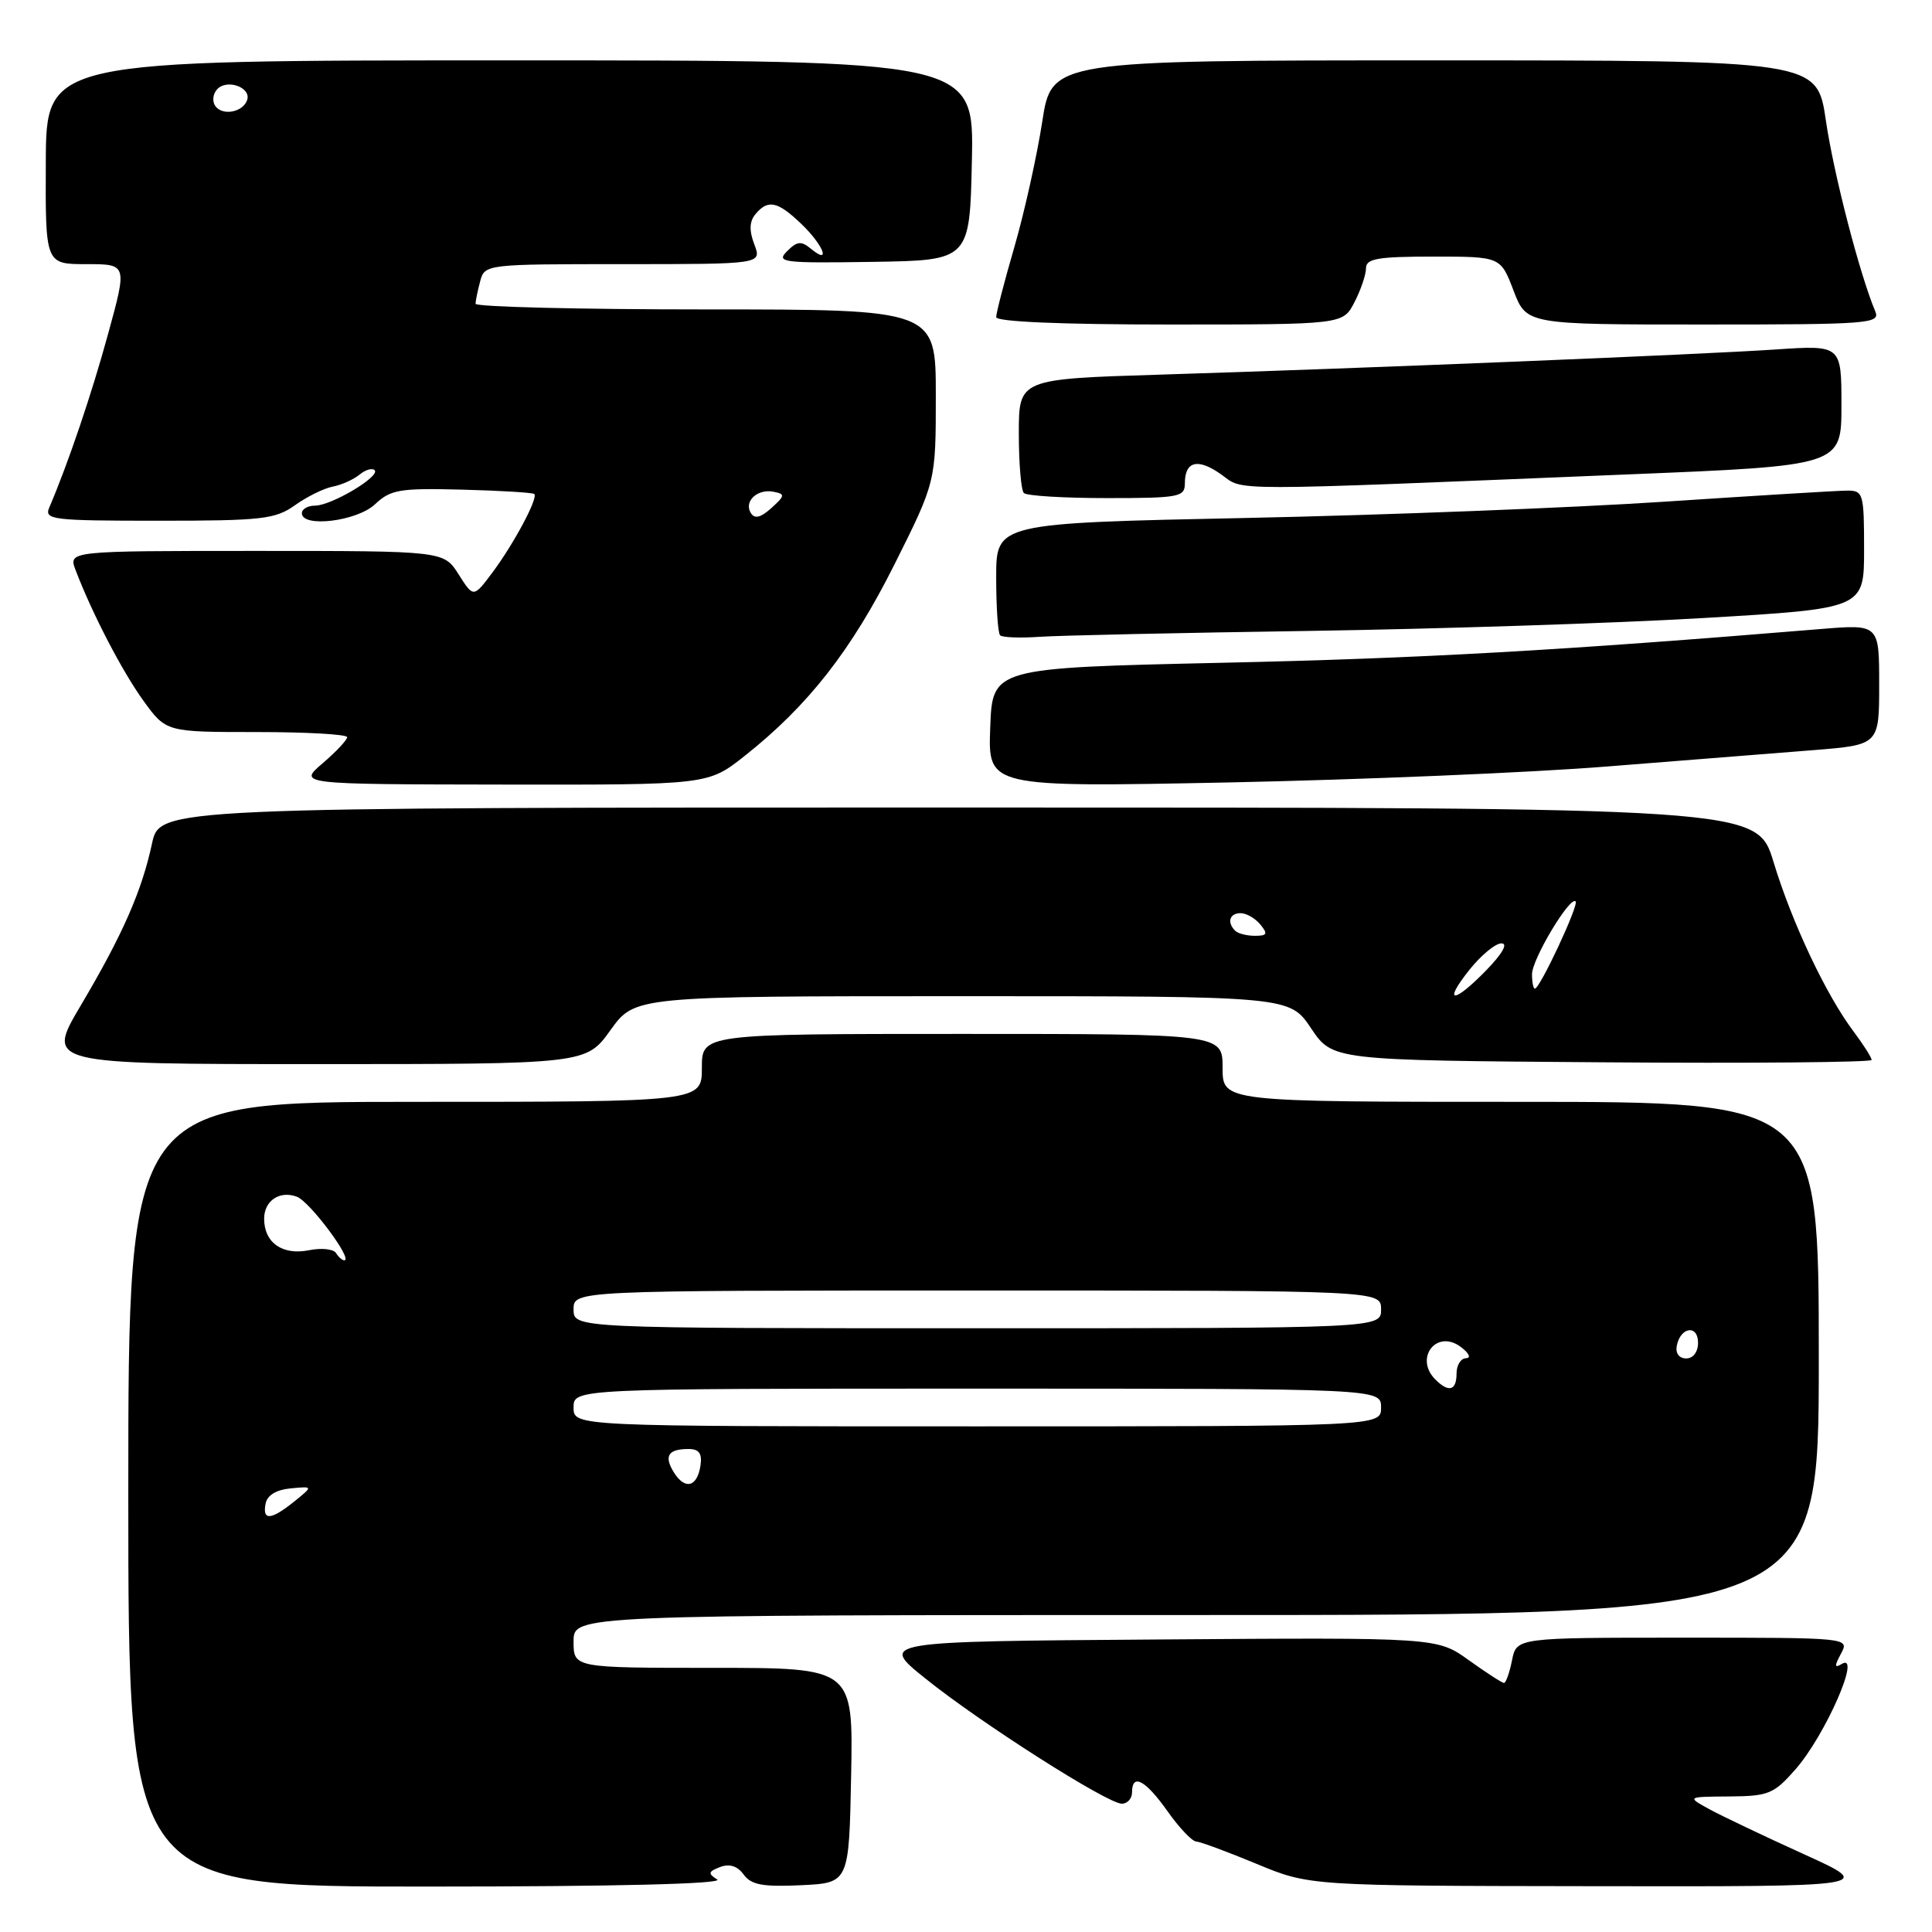 <?xml version="1.0" encoding="UTF-8" standalone="no"?>
<!DOCTYPE svg PUBLIC "-//W3C//DTD SVG 1.1//EN" "http://www.w3.org/Graphics/SVG/1.1/DTD/svg11.dtd" >
<svg xmlns="http://www.w3.org/2000/svg" xmlns:xlink="http://www.w3.org/1999/xlink" version="1.1" viewBox="0 0 256 256">
 <g >
 <path fill="currentColor"
d=" M 95.03 249.04 C 93.78 248.25 93.84 248.00 95.42 247.39 C 96.66 246.92 97.71 247.25 98.54 248.39 C 99.54 249.76 101.07 250.04 106.15 249.80 C 112.50 249.50 112.50 249.50 112.78 235.25 C 113.05 221.00 113.05 221.00 94.53 221.00 C 76.00 221.00 76.00 221.00 76.00 217.50 C 76.00 214.00 76.00 214.00 158.50 214.00 C 241.00 214.00 241.00 214.00 241.00 180.00 C 241.00 146.00 241.00 146.00 201.50 146.00 C 162.00 146.00 162.00 146.00 162.00 141.50 C 162.00 137.00 162.00 137.00 127.50 137.00 C 93.00 137.00 93.00 137.00 93.00 141.50 C 93.00 146.00 93.00 146.00 55.00 146.00 C 17.00 146.00 17.00 146.00 17.00 198.00 C 17.00 250.00 17.00 250.00 56.75 249.98 C 81.68 249.98 95.95 249.62 95.03 249.04 Z  M 239.00 245.68 C 233.78 243.31 228.15 240.63 226.50 239.73 C 223.50 238.08 223.50 238.08 229.15 238.04 C 234.34 238.00 235.04 237.71 237.90 234.46 C 241.89 229.91 246.75 218.80 244.01 220.50 C 243.08 221.07 243.06 220.75 243.94 219.12 C 245.07 217.00 245.07 217.00 223.01 217.00 C 200.95 217.00 200.95 217.00 200.35 220.00 C 200.02 221.65 199.54 223.00 199.29 223.00 C 199.03 223.00 196.94 221.64 194.63 219.99 C 190.44 216.97 190.44 216.97 153.47 217.24 C 116.50 217.50 116.50 217.50 122.63 222.42 C 129.92 228.29 146.74 239.00 148.65 239.00 C 149.39 239.00 150.00 238.32 150.00 237.50 C 150.00 234.92 151.76 235.85 154.69 239.98 C 156.23 242.17 157.95 243.98 158.50 244.01 C 159.05 244.04 162.65 245.37 166.50 246.97 C 173.50 249.88 173.50 249.88 211.00 249.93 C 248.50 249.99 248.50 249.99 239.00 245.68 Z  M 80.89 136.50 C 84.12 132.00 84.12 132.00 127.50 132.00 C 170.87 132.00 170.87 132.00 173.72 136.25 C 176.58 140.50 176.58 140.50 212.29 140.76 C 231.93 140.91 248.00 140.76 248.00 140.45 C 248.00 140.13 246.92 138.43 245.61 136.68 C 241.96 131.83 237.43 122.23 235.00 114.21 C 232.81 107.00 232.81 107.00 126.99 107.00 C 21.17 107.00 21.17 107.00 20.14 111.78 C 18.78 118.10 16.26 123.84 10.69 133.25 C 6.10 141.00 6.10 141.00 41.88 141.00 C 77.66 141.00 77.66 141.00 80.89 136.50 Z  M 98.66 100.17 C 107.07 93.52 112.81 86.19 118.52 74.79 C 124.00 63.84 124.00 63.84 124.00 52.42 C 124.00 41.00 124.00 41.00 93.50 41.00 C 76.72 41.00 63.01 40.66 63.01 40.25 C 63.02 39.84 63.30 38.49 63.63 37.25 C 64.23 35.02 64.40 35.00 82.59 35.00 C 100.95 35.00 100.95 35.00 99.95 32.38 C 99.25 30.54 99.30 29.34 100.10 28.38 C 101.76 26.38 103.04 26.66 106.20 29.69 C 109.12 32.49 110.16 35.21 107.45 32.96 C 106.17 31.90 105.62 31.95 104.29 33.29 C 102.80 34.77 103.70 34.88 115.59 34.70 C 128.50 34.50 128.50 34.50 128.78 21.25 C 129.06 8.00 129.06 8.00 67.59 8.00 C 6.12 8.00 6.12 8.00 6.07 21.50 C 6.01 35.00 6.01 35.00 11.44 35.00 C 16.86 35.00 16.86 35.00 14.33 44.22 C 12.14 52.23 9.04 61.38 6.53 67.25 C 5.84 68.87 6.89 69.00 20.99 69.00 C 34.72 69.00 36.47 68.80 39.08 66.95 C 40.66 65.82 42.91 64.71 44.08 64.48 C 45.25 64.26 46.84 63.54 47.63 62.90 C 48.41 62.25 49.31 61.98 49.64 62.30 C 50.44 63.11 43.92 66.99 41.75 67.00 C 40.79 67.00 40.00 67.45 40.00 68.00 C 40.00 69.96 47.29 69.08 49.69 66.82 C 51.77 64.86 52.95 64.67 61.23 64.88 C 66.30 65.01 70.60 65.27 70.80 65.46 C 71.33 65.99 68.08 72.07 65.25 75.86 C 62.74 79.21 62.74 79.21 60.77 76.11 C 58.80 73.00 58.80 73.00 33.93 73.00 C 9.05 73.00 9.05 73.00 10.02 75.55 C 12.20 81.28 16.19 88.96 19.01 92.86 C 22.01 97.00 22.01 97.00 34.01 97.00 C 40.60 97.00 46.00 97.30 46.00 97.68 C 46.00 98.05 44.54 99.61 42.75 101.14 C 39.50 103.92 39.50 103.92 66.66 103.96 C 93.82 104.00 93.82 104.00 98.66 100.17 Z  M 213.00 101.56 C 223.18 100.75 235.44 99.78 240.25 99.40 C 249.00 98.70 249.00 98.70 249.00 90.71 C 249.00 82.71 249.00 82.71 241.25 83.35 C 206.73 86.20 188.39 87.24 162.00 87.82 C 131.50 88.50 131.50 88.50 131.21 96.41 C 130.91 104.31 130.91 104.31 162.71 103.68 C 180.19 103.32 202.82 102.38 213.00 101.56 Z  M 173.50 83.60 C 190.55 83.34 214.06 82.58 225.75 81.89 C 247.00 80.64 247.00 80.64 247.00 72.82 C 247.00 65.37 246.89 65.00 244.75 65.01 C 243.51 65.01 232.60 65.68 220.50 66.48 C 208.40 67.28 183.54 68.25 165.25 68.63 C 132.00 69.32 132.00 69.32 132.00 76.49 C 132.00 80.44 132.23 83.90 132.52 84.18 C 132.80 84.47 135.17 84.56 137.77 84.38 C 140.37 84.20 156.45 83.85 173.50 83.60 Z  M 157.00 64.06 C 157.00 61.09 158.72 60.67 161.81 62.86 C 164.93 65.09 161.47 65.09 215.75 62.86 C 244.00 61.71 244.00 61.71 244.00 53.71 C 244.00 45.72 244.00 45.72 235.25 46.31 C 225.08 46.99 180.85 48.80 153.75 49.64 C 135.00 50.22 135.00 50.22 135.00 57.44 C 135.00 61.42 135.30 64.97 135.67 65.33 C 136.03 65.70 140.98 66.00 146.67 66.00 C 156.23 66.00 157.00 65.86 157.00 64.06 Z  M 179.47 40.05 C 180.31 38.43 181.00 36.40 181.00 35.55 C 181.00 34.27 182.53 34.00 189.92 34.00 C 198.83 34.00 198.83 34.00 200.55 38.50 C 202.27 43.00 202.27 43.00 225.74 43.00 C 247.71 43.00 249.17 42.89 248.48 41.25 C 246.41 36.33 242.97 23.03 241.94 15.98 C 240.77 8.00 240.77 8.00 190.06 8.00 C 139.35 8.00 139.35 8.00 138.10 16.14 C 137.41 20.62 135.76 28.05 134.43 32.66 C 133.09 37.26 132.00 41.47 132.00 42.02 C 132.00 42.63 140.56 43.00 154.97 43.00 C 177.95 43.00 177.95 43.00 179.47 40.05 Z  M 35.19 199.25 C 35.40 198.13 36.60 197.40 38.51 197.22 C 41.50 196.93 41.50 196.93 39.00 198.95 C 35.91 201.43 34.75 201.53 35.19 199.25 Z  M 89.30 195.11 C 87.94 192.93 88.52 192.00 91.24 192.00 C 92.62 192.00 93.05 192.59 92.82 194.17 C 92.40 197.04 90.77 197.47 89.30 195.11 Z  M 76.00 186.50 C 76.00 184.00 76.00 184.00 129.50 184.00 C 183.00 184.00 183.00 184.00 183.00 186.50 C 183.00 189.00 183.00 189.00 129.50 189.00 C 76.00 189.00 76.00 189.00 76.00 186.50 Z  M 190.20 182.80 C 187.34 179.94 190.38 176.06 193.58 178.49 C 194.67 179.31 194.96 179.95 194.25 179.97 C 193.56 179.99 193.00 180.90 193.00 182.00 C 193.00 184.27 191.96 184.56 190.20 182.80 Z  M 222.18 178.33 C 222.66 175.82 225.00 175.48 225.00 177.92 C 225.00 179.15 224.35 180.00 223.43 180.00 C 222.50 180.00 221.99 179.32 222.18 178.33 Z  M 76.00 173.50 C 76.00 171.00 76.00 171.00 129.50 171.00 C 183.00 171.00 183.00 171.00 183.00 173.50 C 183.00 176.00 183.00 176.00 129.50 176.00 C 76.00 176.00 76.00 176.00 76.00 173.50 Z  M 44.52 166.03 C 44.19 165.50 42.59 165.33 40.96 165.66 C 37.42 166.37 35.00 164.67 35.00 161.48 C 35.00 159.09 37.08 157.71 39.35 158.58 C 41.08 159.24 46.85 167.00 45.62 167.00 C 45.34 167.00 44.85 166.56 44.52 166.03 Z  M 194.71 128.50 C 196.24 126.58 198.15 125.00 198.95 125.00 C 199.84 125.00 199.09 126.34 197.00 128.50 C 192.61 133.03 191.10 133.03 194.71 128.50 Z  M 203.00 129.09 C 203.00 127.09 208.03 118.70 208.78 119.44 C 209.23 119.90 204.05 131.00 203.38 131.00 C 203.17 131.00 203.00 130.14 203.00 129.09 Z  M 163.67 123.33 C 162.55 122.22 162.92 121.00 164.38 121.00 C 165.14 121.00 166.32 121.67 167.00 122.50 C 168.03 123.75 167.91 124.00 166.29 124.00 C 165.21 124.00 164.03 123.70 163.67 123.33 Z  M 99.49 67.98 C 98.53 66.44 100.36 64.73 102.50 65.16 C 104.06 65.47 104.03 65.67 102.21 67.32 C 100.79 68.60 99.99 68.79 99.49 67.98 Z  M 28.48 13.97 C 28.09 13.34 28.24 12.36 28.82 11.78 C 30.16 10.44 33.30 11.61 32.75 13.25 C 32.19 14.92 29.36 15.40 28.48 13.97 Z "/>
</g>
</svg>